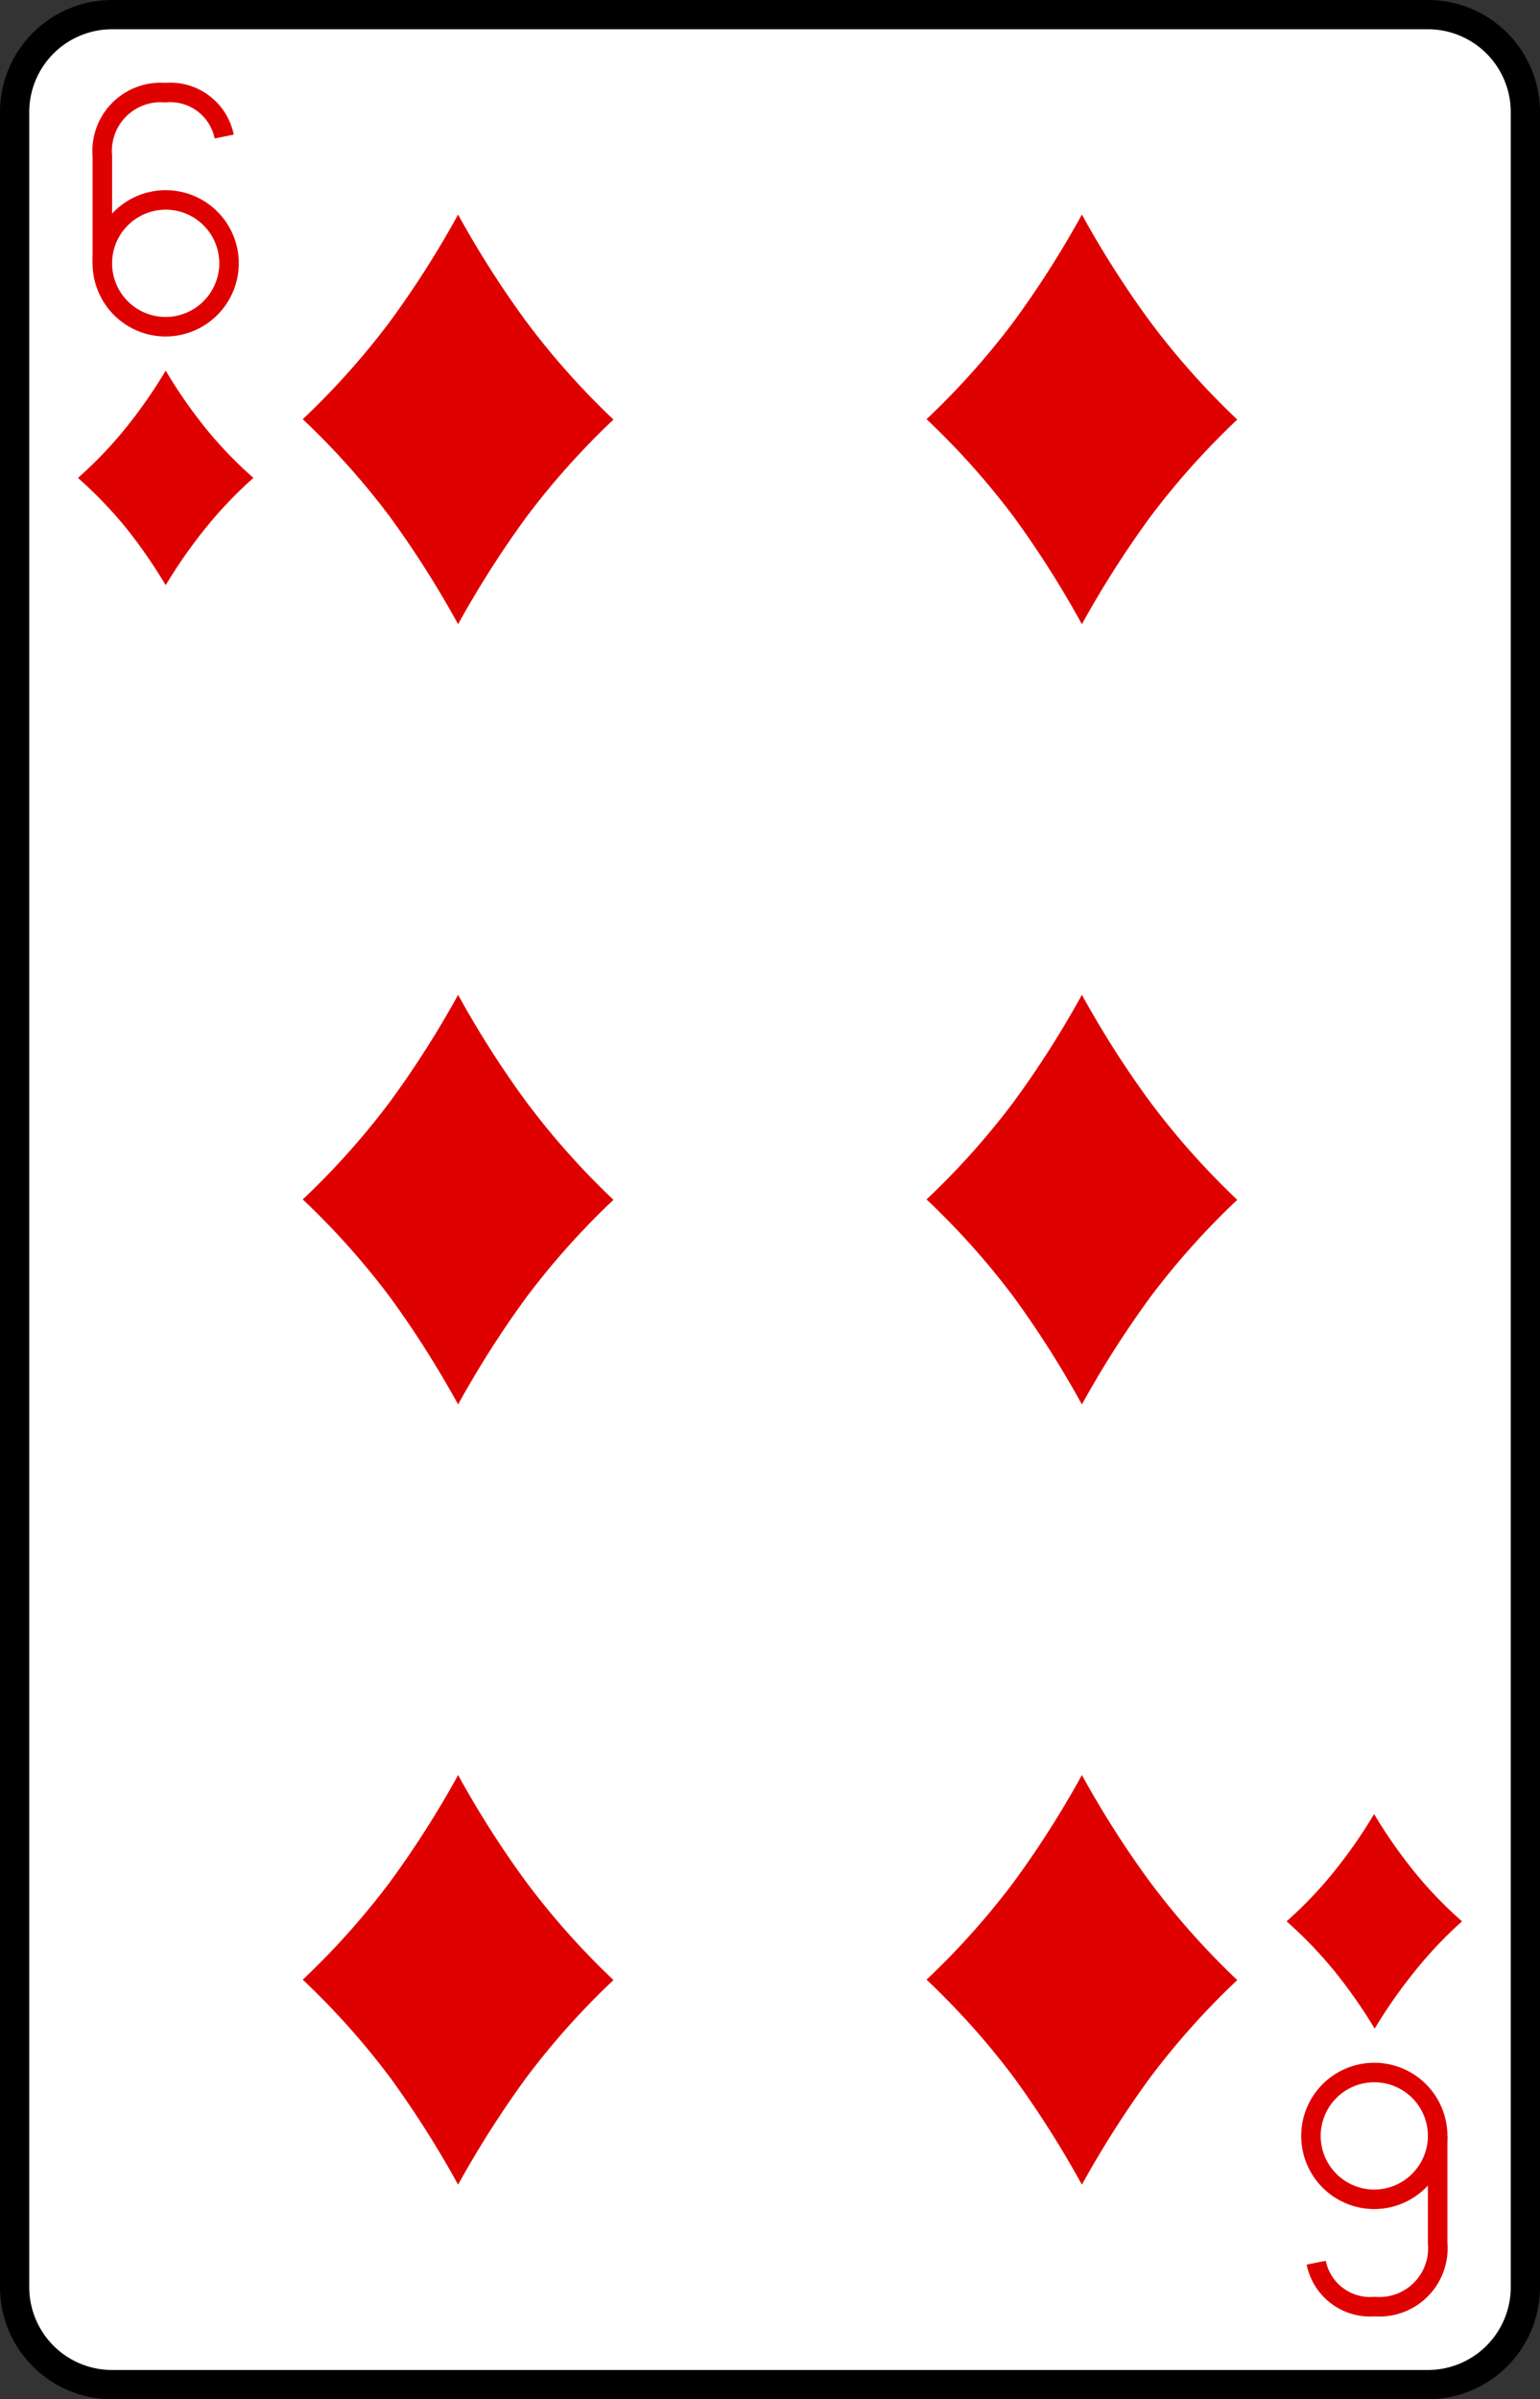 <svg xmlns="http://www.w3.org/2000/svg" viewBox="0 0 79 123"><rect x="0" y="0" width="79" height="123" fill="#333333" stroke="none"/><defs><style>.cls-1{fill:#fff;stroke:#000;stroke-width:1.5px;}.cls-2{fill:none;stroke:#df0000;}.cls-3{fill:#df0000;}</style></defs><title>6D</title><g id="Layer_2" data-name="Layer 2"><g id="Layer_1-2" data-name="Layer 1"><path class="cls-1" d="M78.25,117.25a5,5,0,0,1-5,5H5.75a5,5,0,0,1-5-5V5.75a5,5,0,0,1,5-5h67.5a5,5,0,0,1,5,5Z"/><path class="cls-2" d="M11.75,13.5A3.25,3.25,0,1,0,8.5,16.75a3.26,3.26,0,0,0,3.25-3.25"/><path class="cls-2" d="M5.25,13.5V8A3,3,0,0,1,8.48,4.75,2.82,2.82,0,0,1,11.5,7"/><path class="cls-2" d="M73.75,109.5V115a3,3,0,0,1-3.23,3.25,2.82,2.82,0,0,1-3-2.25"/><path class="cls-2" d="M73.75,109.5a3.25,3.25,0,1,0-3.25,3.25,3.26,3.26,0,0,0,3.25-3.25"/><path class="cls-3" d="M10.49,21.88A25.28,25.28,0,0,1,8.5,19a25.28,25.28,0,0,1-2,2.88A20.83,20.83,0,0,1,4,24.5a21.85,21.85,0,0,1,2.52,2.63A26.41,26.41,0,0,1,8.5,30a25.73,25.73,0,0,1,2-2.87A21.36,21.36,0,0,1,13,24.5,20.83,20.83,0,0,1,10.49,21.88Z"/><path class="cls-3" d="M72.49,95.88a25.28,25.28,0,0,1-2-2.88,25.28,25.28,0,0,1-2,2.88A20.83,20.83,0,0,1,66,98.5a21.85,21.85,0,0,1,2.52,2.63,26.41,26.41,0,0,1,2,2.87,25.73,25.73,0,0,1,2-2.87A21.36,21.36,0,0,1,75,98.5,20.83,20.83,0,0,1,72.49,95.88Z"/><path class="cls-3" d="M27,16.49A50.12,50.12,0,0,1,23.5,11,50.12,50.12,0,0,1,20,16.49a39.41,39.41,0,0,1-4.47,5,39.41,39.41,0,0,1,4.47,5A51.24,51.24,0,0,1,23.5,32,51.24,51.24,0,0,1,27,26.51a39.41,39.41,0,0,1,4.47-5A39.41,39.41,0,0,1,27,16.49Z"/><path class="cls-3" d="M27,56.49A50.12,50.12,0,0,1,23.5,51,50.12,50.12,0,0,1,20,56.49a39.41,39.41,0,0,1-4.47,5,39.41,39.41,0,0,1,4.47,5A51.24,51.24,0,0,1,23.5,72,51.24,51.24,0,0,1,27,66.51a39.41,39.41,0,0,1,4.47-5A39.41,39.41,0,0,1,27,56.49Z"/><path class="cls-3" d="M27,96.49A50.12,50.12,0,0,1,23.5,91,50.12,50.12,0,0,1,20,96.49a39.41,39.41,0,0,1-4.47,5,39.41,39.41,0,0,1,4.47,5A51.24,51.24,0,0,1,23.5,112,51.24,51.24,0,0,1,27,106.51a39.41,39.41,0,0,1,4.47-5A39.41,39.41,0,0,1,27,96.49Z"/><path class="cls-3" d="M59,16.49A50.12,50.12,0,0,1,55.5,11,50.12,50.12,0,0,1,52,16.49a39.41,39.41,0,0,1-4.47,5,39.41,39.41,0,0,1,4.47,5A51.24,51.24,0,0,1,55.5,32,51.24,51.24,0,0,1,59,26.51a39.41,39.41,0,0,1,4.47-5A39.41,39.41,0,0,1,59,16.49Z"/><path class="cls-3" d="M59,56.49A50.12,50.12,0,0,1,55.5,51,50.12,50.12,0,0,1,52,56.49a39.41,39.41,0,0,1-4.47,5,39.41,39.41,0,0,1,4.47,5A51.24,51.24,0,0,1,55.5,72,51.24,51.24,0,0,1,59,66.51a39.41,39.41,0,0,1,4.47-5A39.41,39.41,0,0,1,59,56.49Z"/><path class="cls-3" d="M59,96.49A50.12,50.12,0,0,1,55.5,91,50.12,50.12,0,0,1,52,96.49a39.41,39.41,0,0,1-4.47,5,39.41,39.41,0,0,1,4.47,5A51.24,51.24,0,0,1,55.5,112,51.24,51.24,0,0,1,59,106.51a39.41,39.41,0,0,1,4.47-5A39.41,39.41,0,0,1,59,96.49Z"/></g></g></svg>